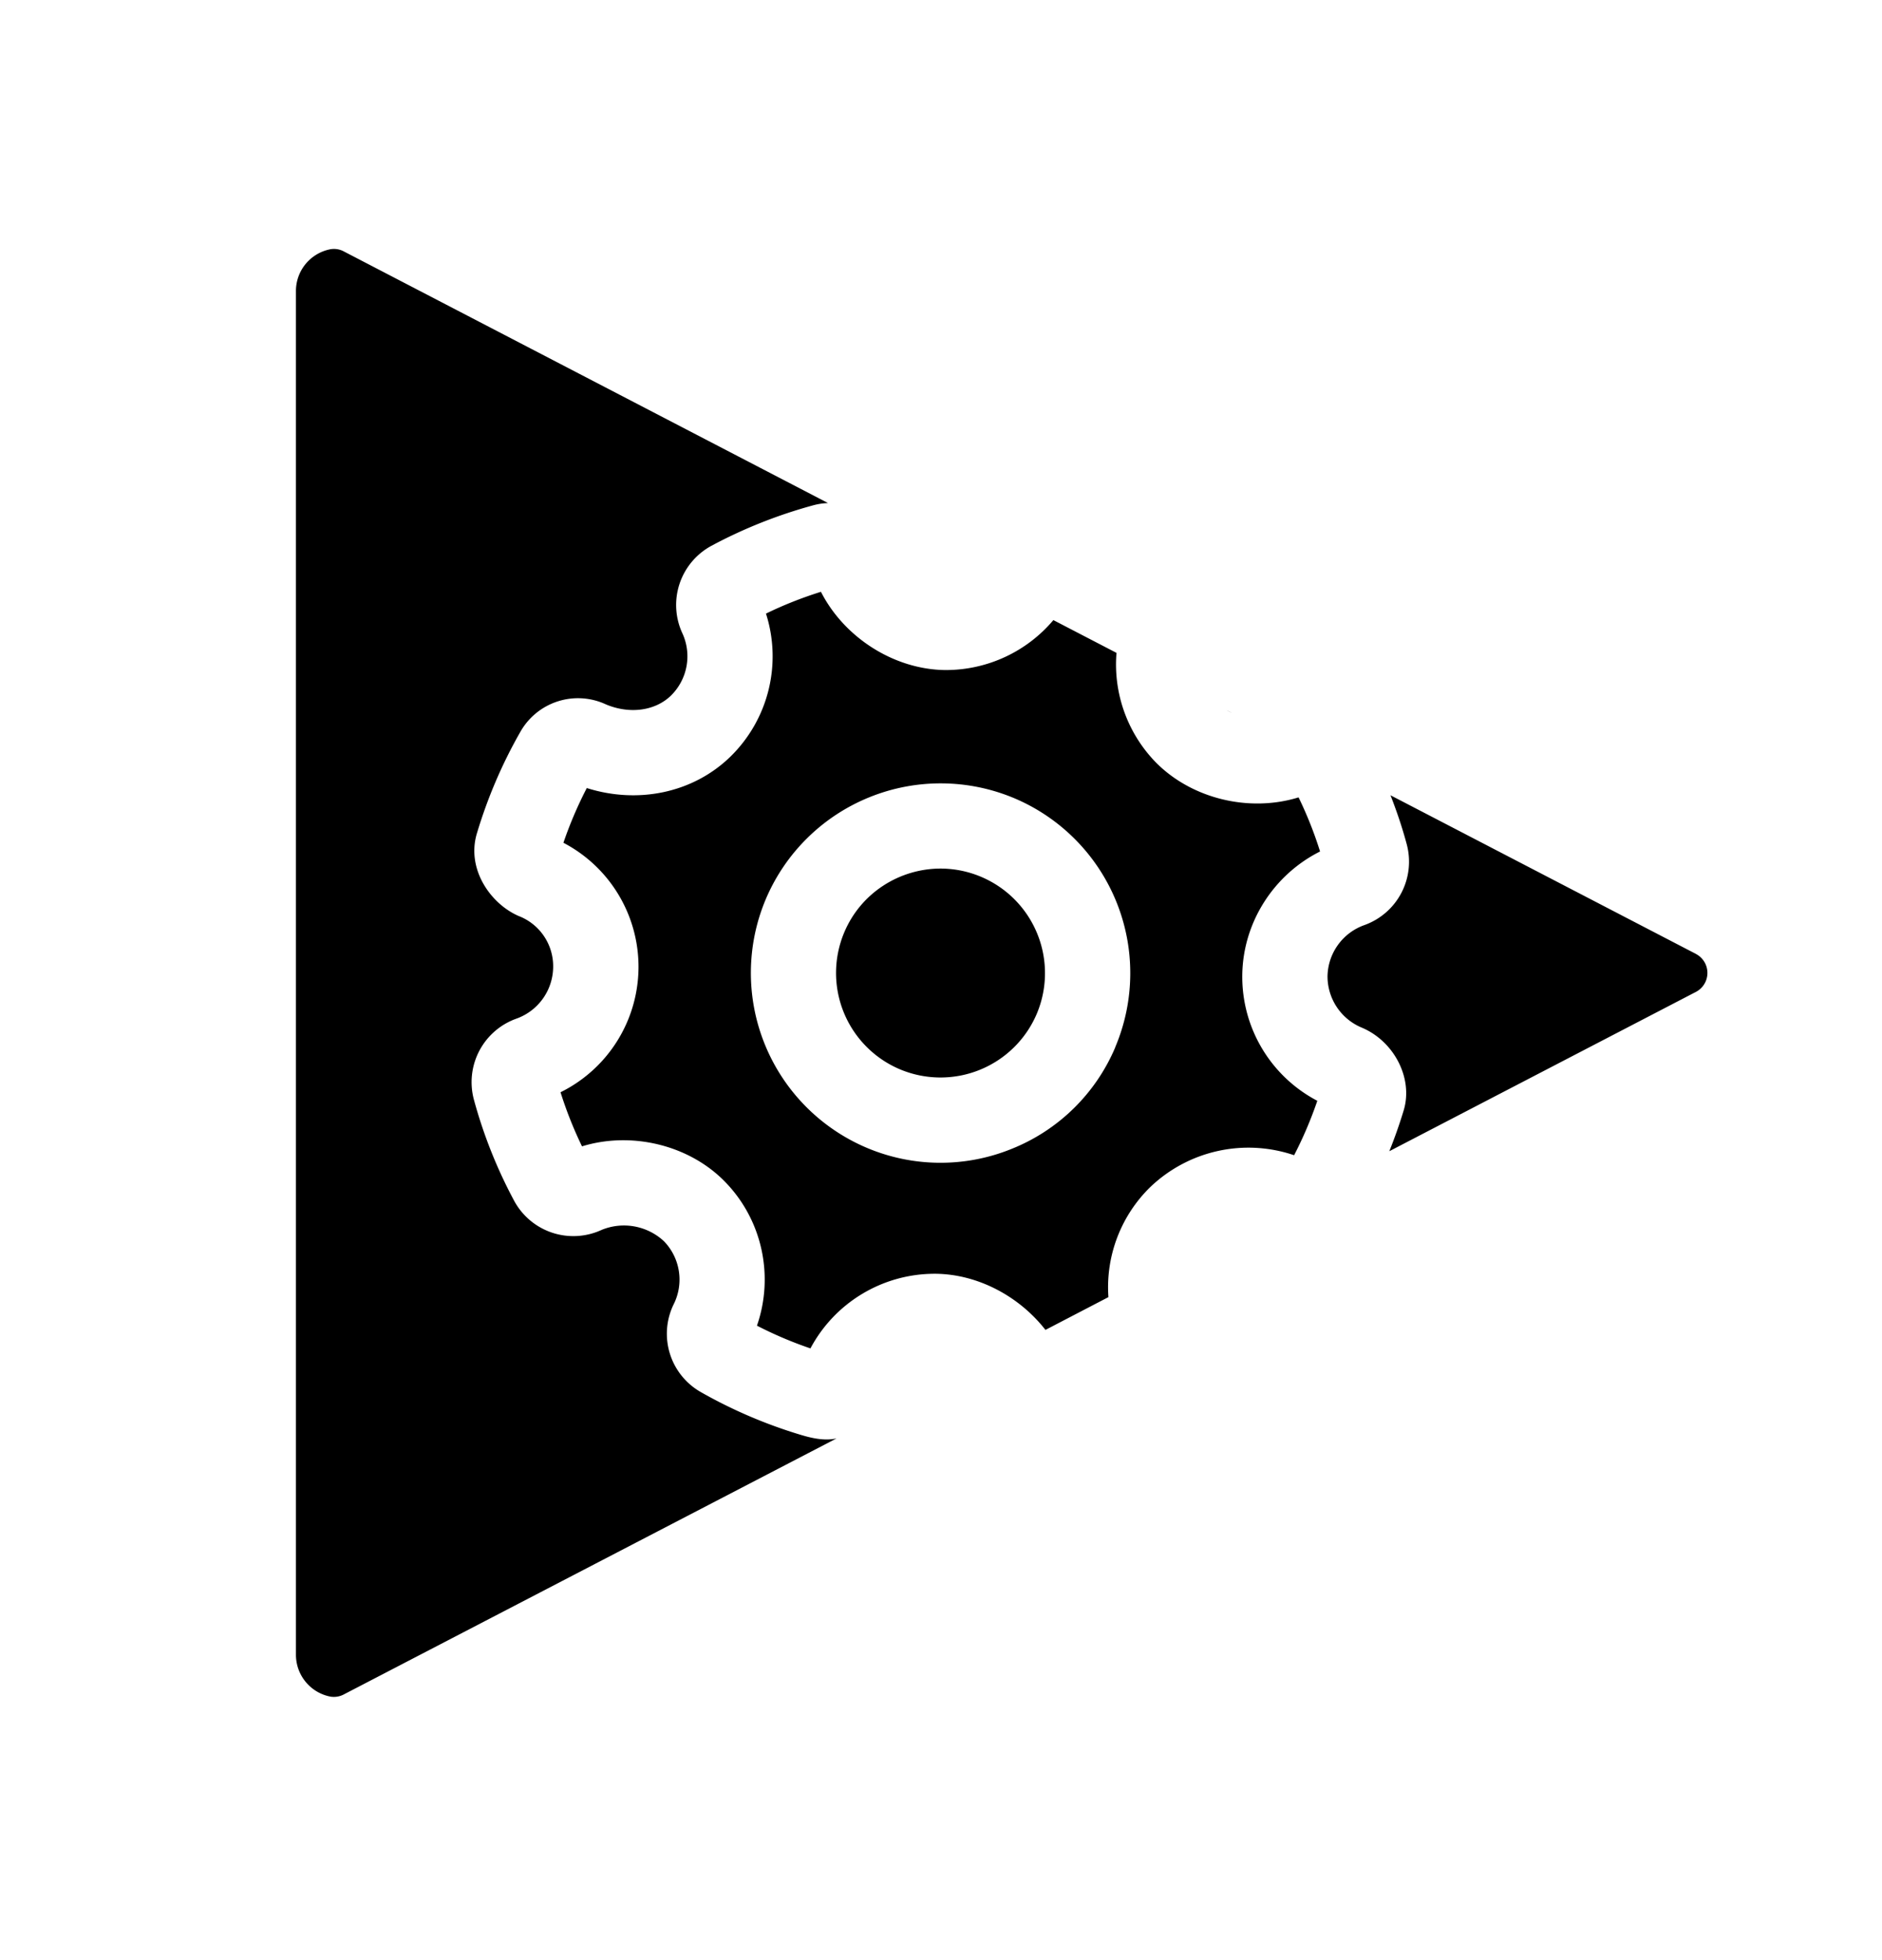 <svg xmlns="http://www.w3.org/2000/svg" width="24" height="25" viewBox="0 0 24 25"><path fill-rule="evenodd" d="M10.213 18.301a6.17 6.17 0 01-1.276-.546.856.856 0 01-.344-1.124.703.703 0 00-.126-.8.749.749 0 00-.796-.144.858.858 0 01-1.115-.373 6.126 6.126 0 01-.513-1.29.86.86 0 01.54-1.031.706.706 0 00.471-.652.686.686 0 00-.42-.65l-.013-.005c-.365-.155-.675-.602-.54-1.055.135-.451.32-.885.551-1.29a.844.844 0 011.097-.356c.302.126.626.082.827-.113a.703.703 0 00.145-.797.858.858 0 01.372-1.114c.41-.22.85-.395 1.304-.518a.852.852 0 01.182-.027l-6.176-3.21a.264.264 0 00-.17-.027.542.542 0 00-.439.534v17.392c0 .265.189.486.439.534a.27.27 0 00.17-.027l6.285-3.266c-.137.03-.283.007-.455-.045zm4.01-4.945a2.403 2.403 0 01-1.322 1.297 2.41 2.41 0 01-1.851-.015 2.422 2.422 0 01-1.283-3.173 2.422 2.422 0 013.173-1.282 2.422 2.422 0 011.282 3.173zm2.611-2.496a5 5 0 00-.274-.69c-.627.194-1.363.02-1.824-.45a1.791 1.791 0 01-.498-1.393l-.805-.418a1.794 1.794 0 01-1.364.637h-.022c-.652-.01-1.283-.418-1.578-.998-.24.075-.475.168-.701.278a1.79 1.79 0 01-.454 1.825c-.472.46-1.173.608-1.831.4a5.1 5.1 0 00-.298.698 1.785 1.785 0 01-.037 3.182c.075.237.166.467.274.69.628-.194 1.365-.02 1.824.452.475.487.627 1.2.407 1.835a5.033 5.033 0 00.682.29 1.795 1.795 0 011.578-.952h.022c.54.007 1.065.29 1.397.716l.803-.418a1.786 1.786 0 01.533-1.403 1.81 1.81 0 011.835-.407c.115-.222.214-.455.296-.694a1.786 1.786 0 01-.957-1.603c.008-.671.4-1.28.992-1.577zm4.794 1.307l-3.896-2.024c.08.204.15.412.207.624a.859.859 0 01-.54 1.032.706.706 0 00-.47.652.708.708 0 00.44.657c.413.176.653.648.532 1.052a6.163 6.163 0 01-.184.523l3.91-2.032a.273.273 0 000-.484zM15.71 9.092l-.067-.034a.74.74 0 00.067.034zm-3.714 1.986a1.334 1.334 0 011.225 1.853 1.334 1.334 0 01-1.748.706 1.334 1.334 0 01-.706-1.747c.215-.508.71-.812 1.229-.812z" clip-rule="evenodd"/></svg>